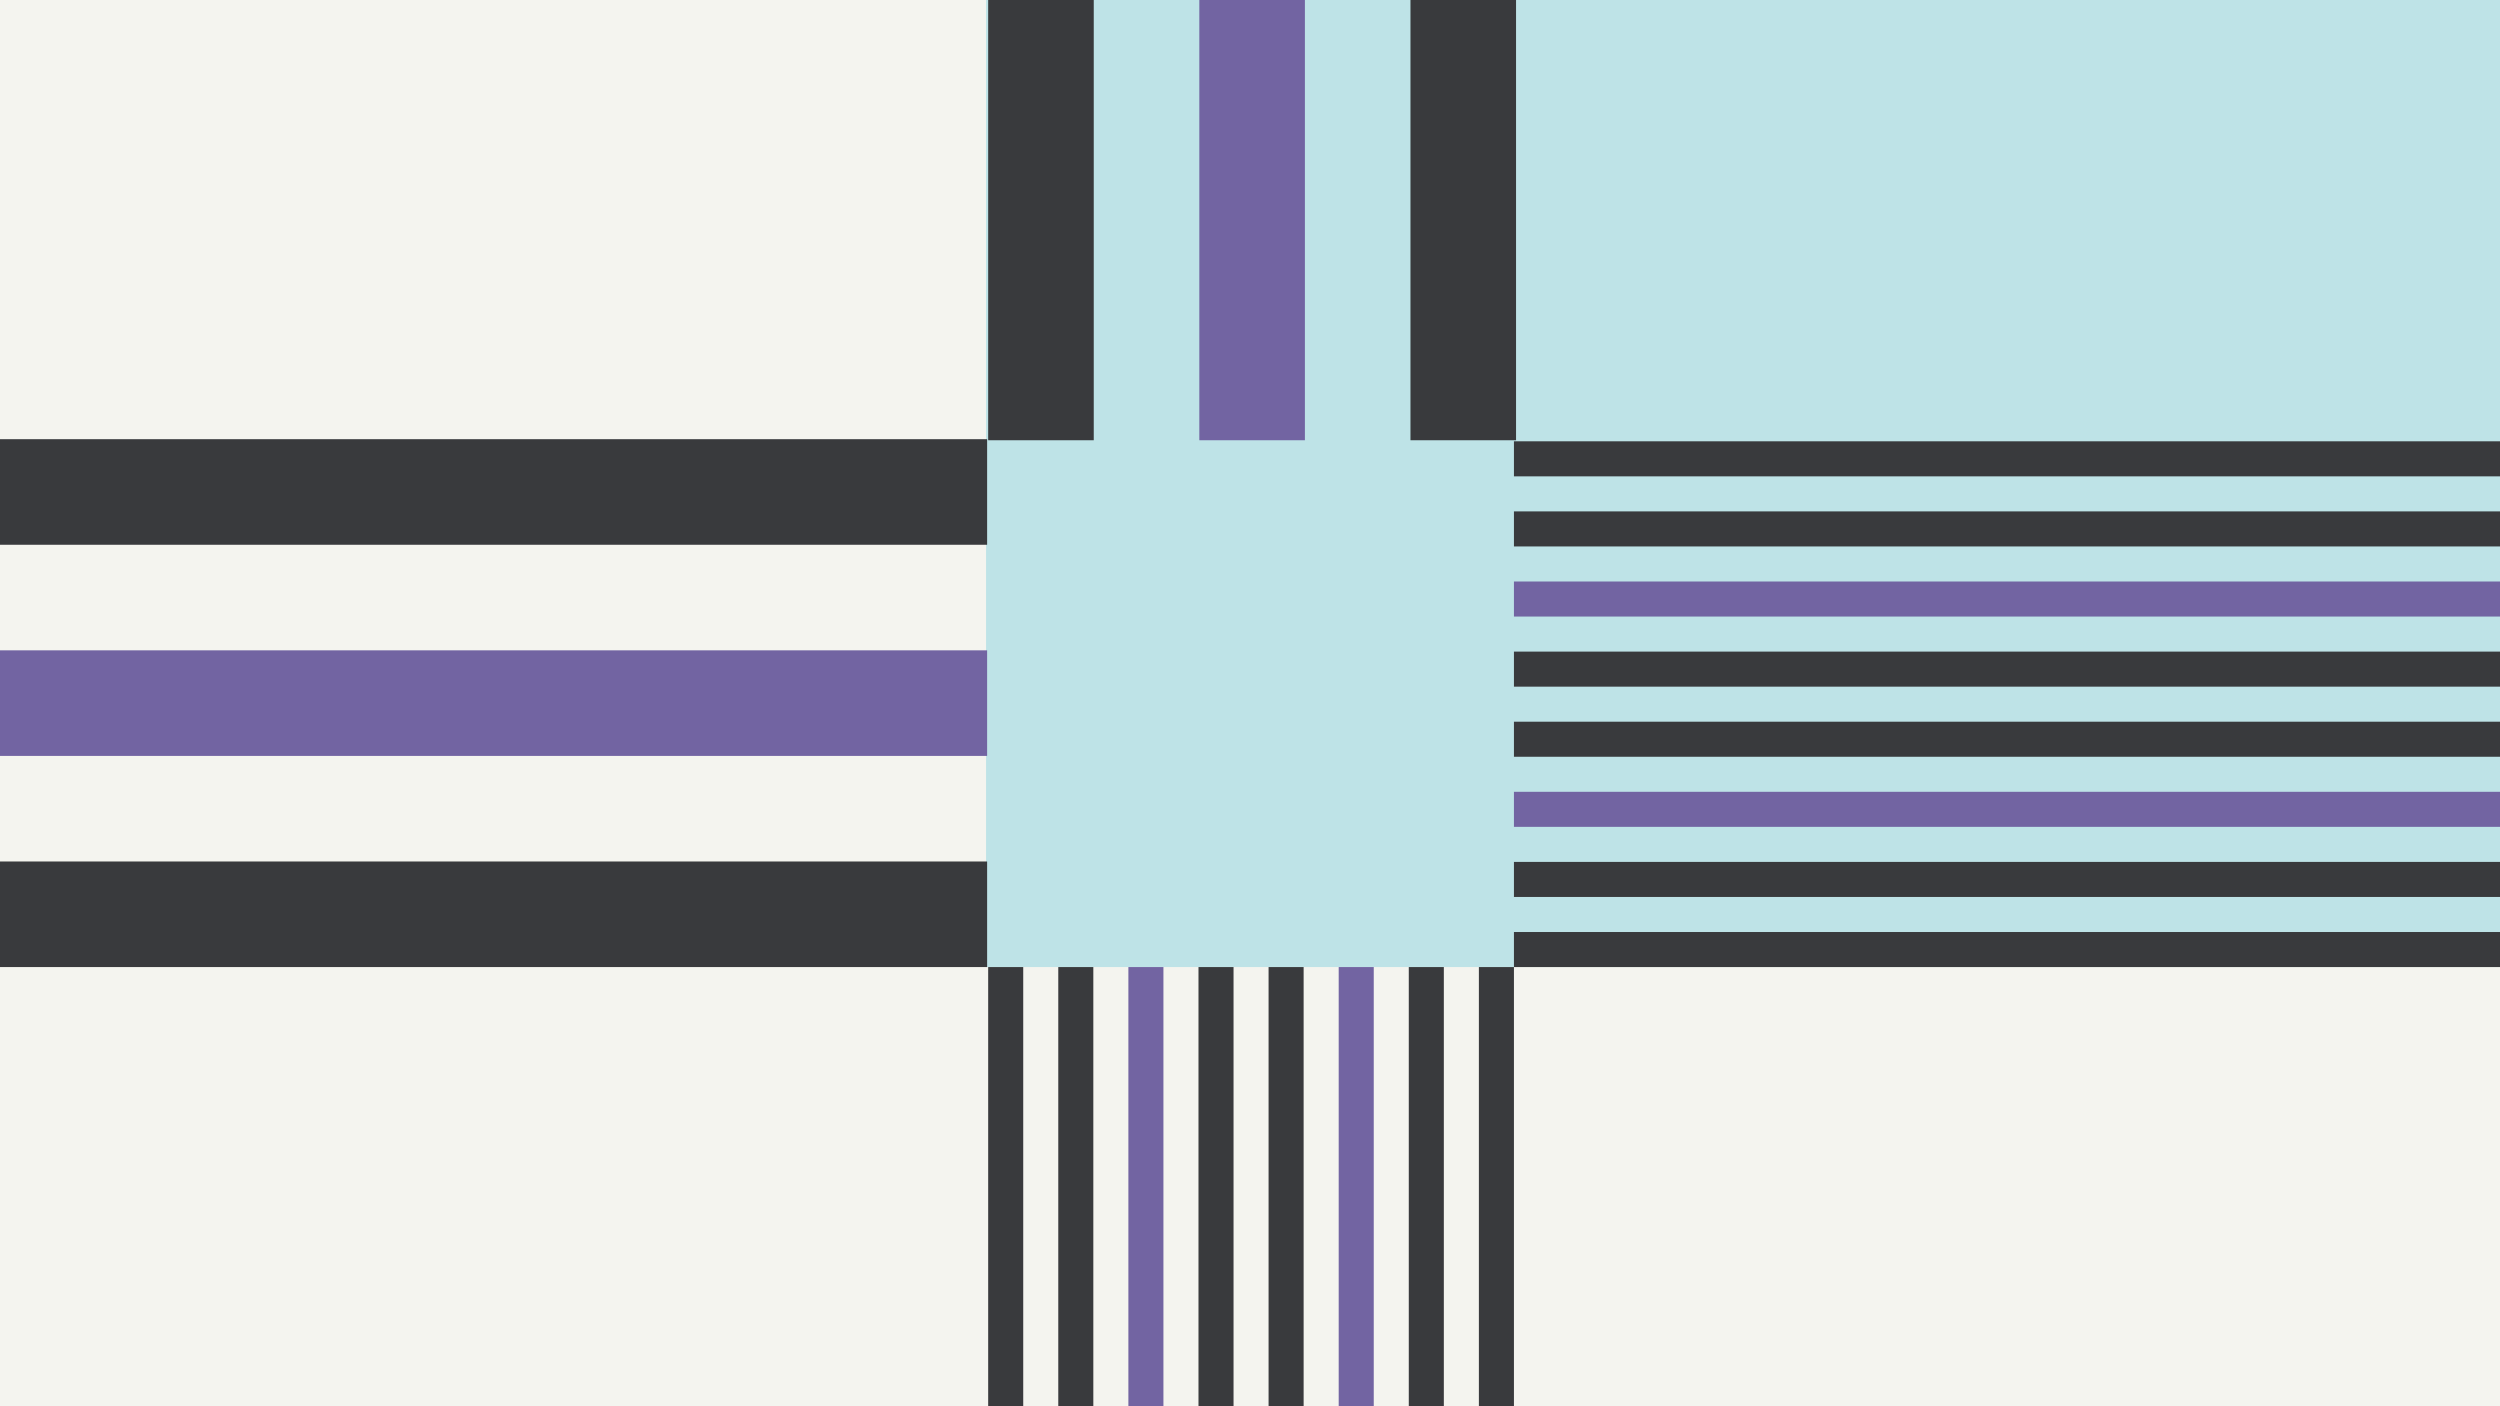 <svg width="1184" height="666" viewBox="0 0 1184 666" fill="none" xmlns="http://www.w3.org/2000/svg">
<rect x="0" y="0" width="1184" height="666" fill="#808080" stroke="none"/>
<g clip-path="url(#clip0_1_6715)">
<rect width="1184" height="666" fill="#F4F4EF"/>
<rect x="467" width="717" height="458" fill="#BEE3E7"/>
<rect x="-130" y="208" width="597.5" height="50" fill="#393A3D"/>
<rect x="-130" y="308" width="597.5" height="50" fill="#7264A2"/>
<rect x="-130" y="408" width="597.5" height="50" fill="#393A3D"/>
<rect x="718" y="-389" width="597.5" height="50" transform="rotate(90 718 -389)" fill="#393A3D"/>
<rect x="618" y="-389" width="597.5" height="50" transform="rotate(90 618 -389)" fill="#7264A2"/>
<rect x="518" y="-389" width="597.5" height="50" transform="rotate(90 518 -389)" fill="#393A3D"/>
<rect x="468" y="723.609" width="265.608" height="16.6" transform="rotate(-90 468 723.609)" fill="#393A3D"/>
<rect x="501.201" y="723.609" width="265.608" height="16.6" transform="rotate(-90 501.201 723.609)" fill="#393A3D"/>
<rect x="534.402" y="723.609" width="265.608" height="16.6" transform="rotate(-90 534.402 723.609)" fill="#7264A2"/>
<rect x="567.604" y="723.609" width="265.608" height="16.6" transform="rotate(-90 567.604 723.609)" fill="#393A3D"/>
<rect x="600.797" y="723.609" width="265.608" height="16.6" transform="rotate(-90 600.797 723.609)" fill="#393A3D"/>
<rect x="634.006" y="723.609" width="265.608" height="16.6" transform="rotate(-90 634.006 723.609)" fill="#7264A2"/>
<rect x="667.198" y="723.609" width="265.608" height="16.6" transform="rotate(-90 667.198 723.609)" fill="#393A3D"/>
<rect x="700.399" y="723.609" width="265.608" height="16.6" transform="rotate(-90 700.399 723.609)" fill="#393A3D"/>
<rect x="717" y="209" width="762.546" height="16.6" fill="#393A3D"/>
<rect x="717" y="242.199" width="762.546" height="16.6" fill="#393A3D"/>
<rect x="717" y="275.4" width="762.546" height="16.6" fill="#7264A2"/>
<rect x="717" y="308.6" width="762.546" height="16.6" fill="#393A3D"/>
<rect x="717" y="341.801" width="762.546" height="16.6" fill="#393A3D"/>
<rect x="717" y="374.998" width="762.546" height="16.6" fill="#7264A2"/>
<rect x="717" y="408.201" width="762.546" height="16.6" fill="#393A3D"/>
<rect x="717" y="441.4" width="762.546" height="16.6" fill="#393A3D"/>
</g>
<defs>
<clipPath id="clip0_1_6715">
<rect width="1184" height="666" fill="white"/>
</clipPath>
</defs>
</svg>
